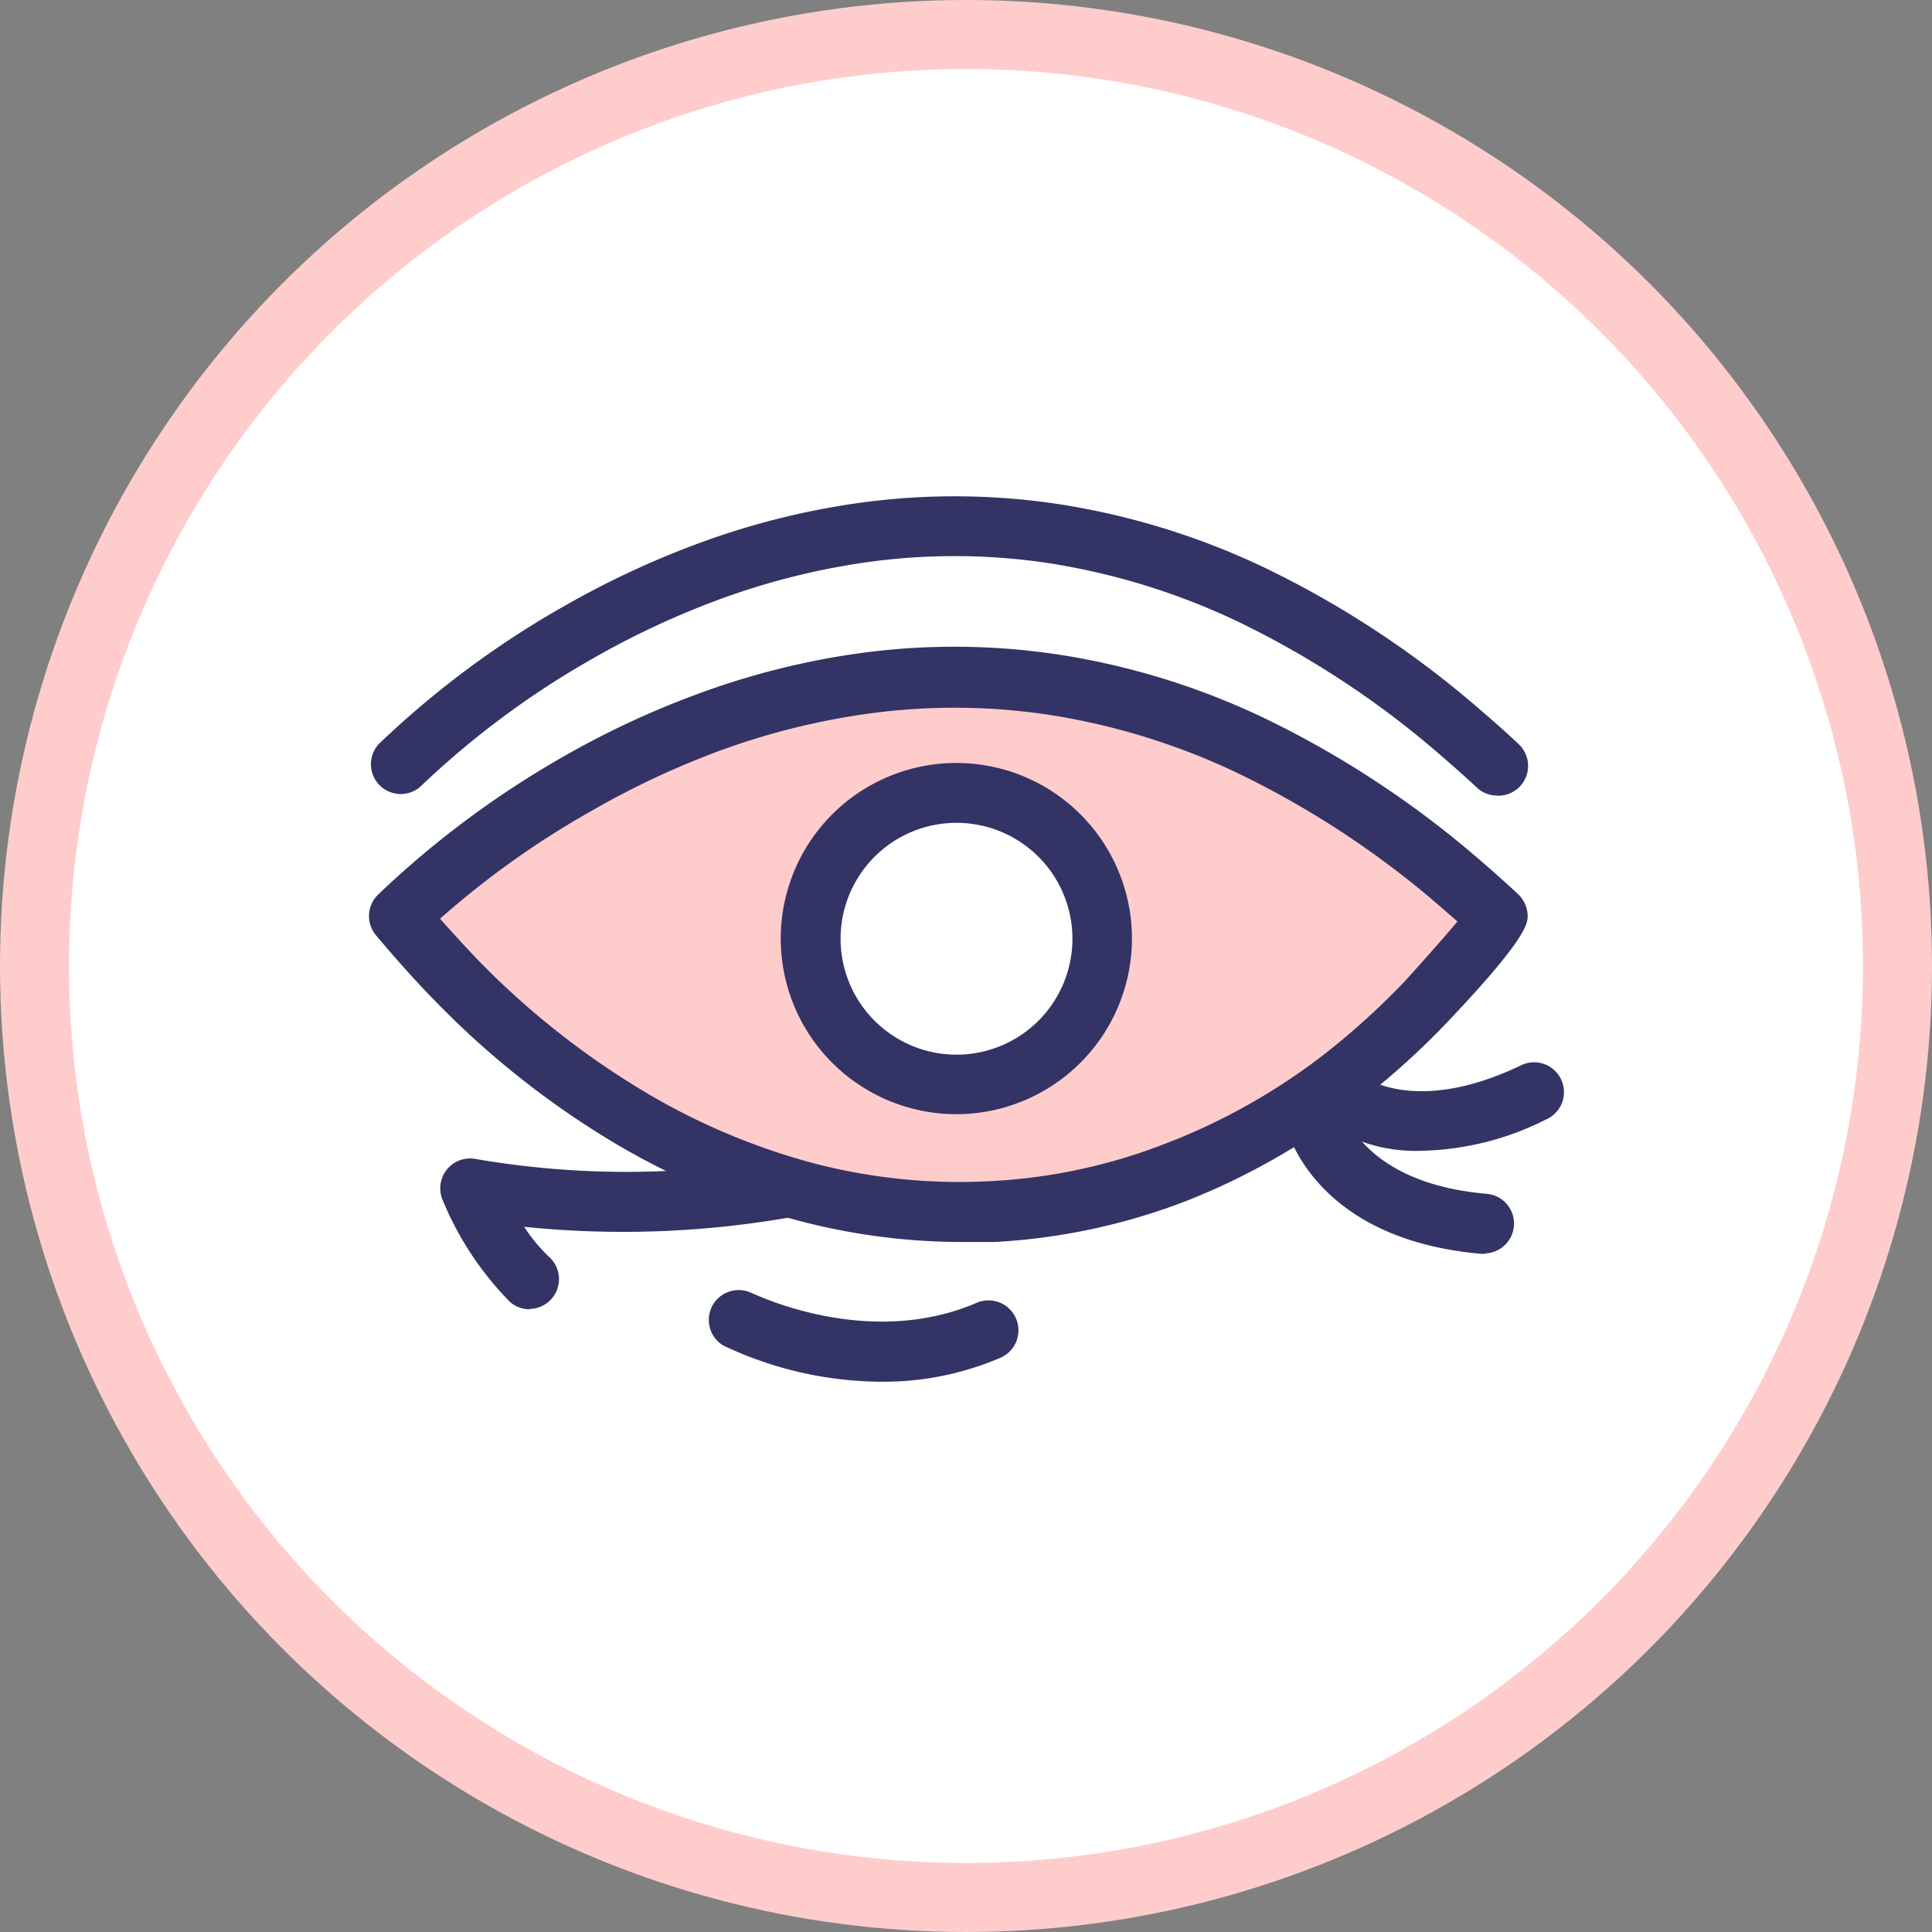 <svg xmlns="http://www.w3.org/2000/svg" viewBox="0 0 112 112"><rect x="0" y="0" width="112" height="112" fill="#808080" stroke="none"/><defs><style>.cls-1{fill:#fff;}.cls-2{fill:none;stroke:#fcc;stroke-miterlimit:10;stroke-width:4px;}.cls-3{fill:#336;}.cls-4{fill:#fcc;}</style></defs><title>Ageing Skin</title><g id="Layer_2" data-name="Layer 2"><g id="Skin_Categories" data-name="Skin Categories"><g id="Ageing_Skin" data-name="Ageing Skin"><circle class="cls-1" cx="56" cy="56" r="54"/><circle class="cls-2" cx="56" cy="56" r="54"/><path class="cls-3" d="M30.71,75.9a1.73,1.73,0,0,1-1.15-.43,18.38,18.38,0,0,1-3.91-5.93,1.73,1.73,0,0,1,1.94-2.35,51.45,51.45,0,0,0,17.44,0,1.73,1.73,0,0,1,.67,3.4,56.28,56.28,0,0,1-15.31.53,9.23,9.23,0,0,0,1.46,1.76,1.73,1.73,0,0,1-1.14,3Z"/><path class="cls-3" d="M51.07,80.1A21.56,21.56,0,0,1,41.93,78a1.73,1.73,0,0,1,1.58-3.07c.07,0,6.69,3.35,13.1.6A1.72,1.72,0,1,1,58,78.71,17.24,17.24,0,0,1,51.07,80.1Z"/><path class="cls-3" d="M82.44,66.71a9.24,9.24,0,0,1-6.31-2.14,1.73,1.73,0,0,1,2.41-2.48c.16.15,3.18,2.74,9.59-.31a1.73,1.73,0,1,1,1.49,3.12A16.71,16.71,0,0,1,82.44,66.71Z"/><path class="cls-3" d="M86.08,72.69h-.15C76,71.85,74.52,65.31,74.46,65a1.73,1.73,0,0,1,3.37-.74c.06.22,1.2,4.34,8.39,4.95a1.73,1.73,0,0,1-.14,3.45Z"/><path class="cls-4" d="M23.12,53.12a52.48,52.48,0,0,1,10.41-7.73,49.09,49.09,0,0,1,7.64-3.56,43.24,43.24,0,0,1,9.23-2.27,38.61,38.61,0,0,1,10.52.1,41.12,41.12,0,0,1,11.51,3.51,54.74,54.74,0,0,1,12.18,8c.74.63,1.47,1.28,2.18,1.94.2.18-3.82,4.6-4.22,5A44.27,44.27,0,0,1,78,62.31,38.35,38.35,0,0,1,68.07,68a34.59,34.59,0,0,1-10.53,2.24,35.21,35.21,0,0,1-10.67-1.1A40.61,40.61,0,0,1,36.5,64.79a49.18,49.18,0,0,1-9.61-7.51C25.57,56,24.33,54.57,23.12,53.12Z"/><path class="cls-3" d="M55.78,72a37.36,37.36,0,0,1-9.35-1.2,42.08,42.08,0,0,1-10.81-4.54,50.62,50.62,0,0,1-9.95-7.78c-1.26-1.26-2.53-2.66-3.88-4.27a1.73,1.73,0,0,1,.14-2.36,54.7,54.7,0,0,1,10.75-8,51.06,51.06,0,0,1,7.9-3.67,44.65,44.65,0,0,1,9.61-2.36,40.36,40.36,0,0,1,11,.1,42.69,42.69,0,0,1,12,3.66,56.72,56.72,0,0,1,12.58,8.26c.76.65,1.51,1.32,2.24,2a1.8,1.8,0,0,1,.55,1.23c0,.45,0,1.29-4.71,6.24a45.84,45.84,0,0,1-4.77,4.33,39.82,39.82,0,0,1-10.36,6A36.17,36.17,0,0,1,57.63,72C57,72,56.4,72,55.78,72ZM25.51,53.26c.89,1,1.75,1.94,2.6,2.8a47.4,47.4,0,0,0,9.27,7.24,38.45,38.45,0,0,0,9.92,4.17,33.43,33.43,0,0,0,10.15,1,32.35,32.35,0,0,0,10-2.13A36.27,36.27,0,0,0,76.92,61a44.27,44.27,0,0,0,4.41-4c.41-.44,2.13-2.35,3.16-3.58l-1-.87a53.16,53.16,0,0,0-11.8-7.76,39.41,39.41,0,0,0-11-3.37,36.75,36.75,0,0,0-10.05-.09,41.5,41.5,0,0,0-8.86,2.17,48.49,48.49,0,0,0-7.37,3.44A50.94,50.94,0,0,0,25.51,53.26Z"/><path class="cls-3" d="M86.79,46.12a1.69,1.69,0,0,1-1.18-.47c-.69-.64-1.4-1.27-2.12-1.89A53.16,53.16,0,0,0,71.69,36a39.74,39.74,0,0,0-11-3.37,36.75,36.75,0,0,0-10.05-.09,41.54,41.54,0,0,0-8.86,2.18,48.42,48.42,0,0,0-7.37,3.43,50.56,50.56,0,0,0-10.07,7.48,1.73,1.73,0,0,1-2.39-2.49,53.92,53.92,0,0,1,10.75-8,52.07,52.07,0,0,1,7.9-3.68,44.65,44.65,0,0,1,9.61-2.36,40.36,40.36,0,0,1,11,.1,43,43,0,0,1,12,3.66,56.42,56.42,0,0,1,12.58,8.27c.76.65,1.51,1.31,2.24,2a1.73,1.73,0,0,1-1.19,3Z"/><circle class="cls-1" cx="55.45" cy="54.42" r="8.45"/><path class="cls-3" d="M55.45,64.59A10.18,10.18,0,1,1,65.62,54.42,10.19,10.19,0,0,1,55.45,64.59Zm0-16.89a6.72,6.72,0,1,0,6.72,6.72A6.72,6.72,0,0,0,55.45,47.7Z"/></g></g></g></svg>